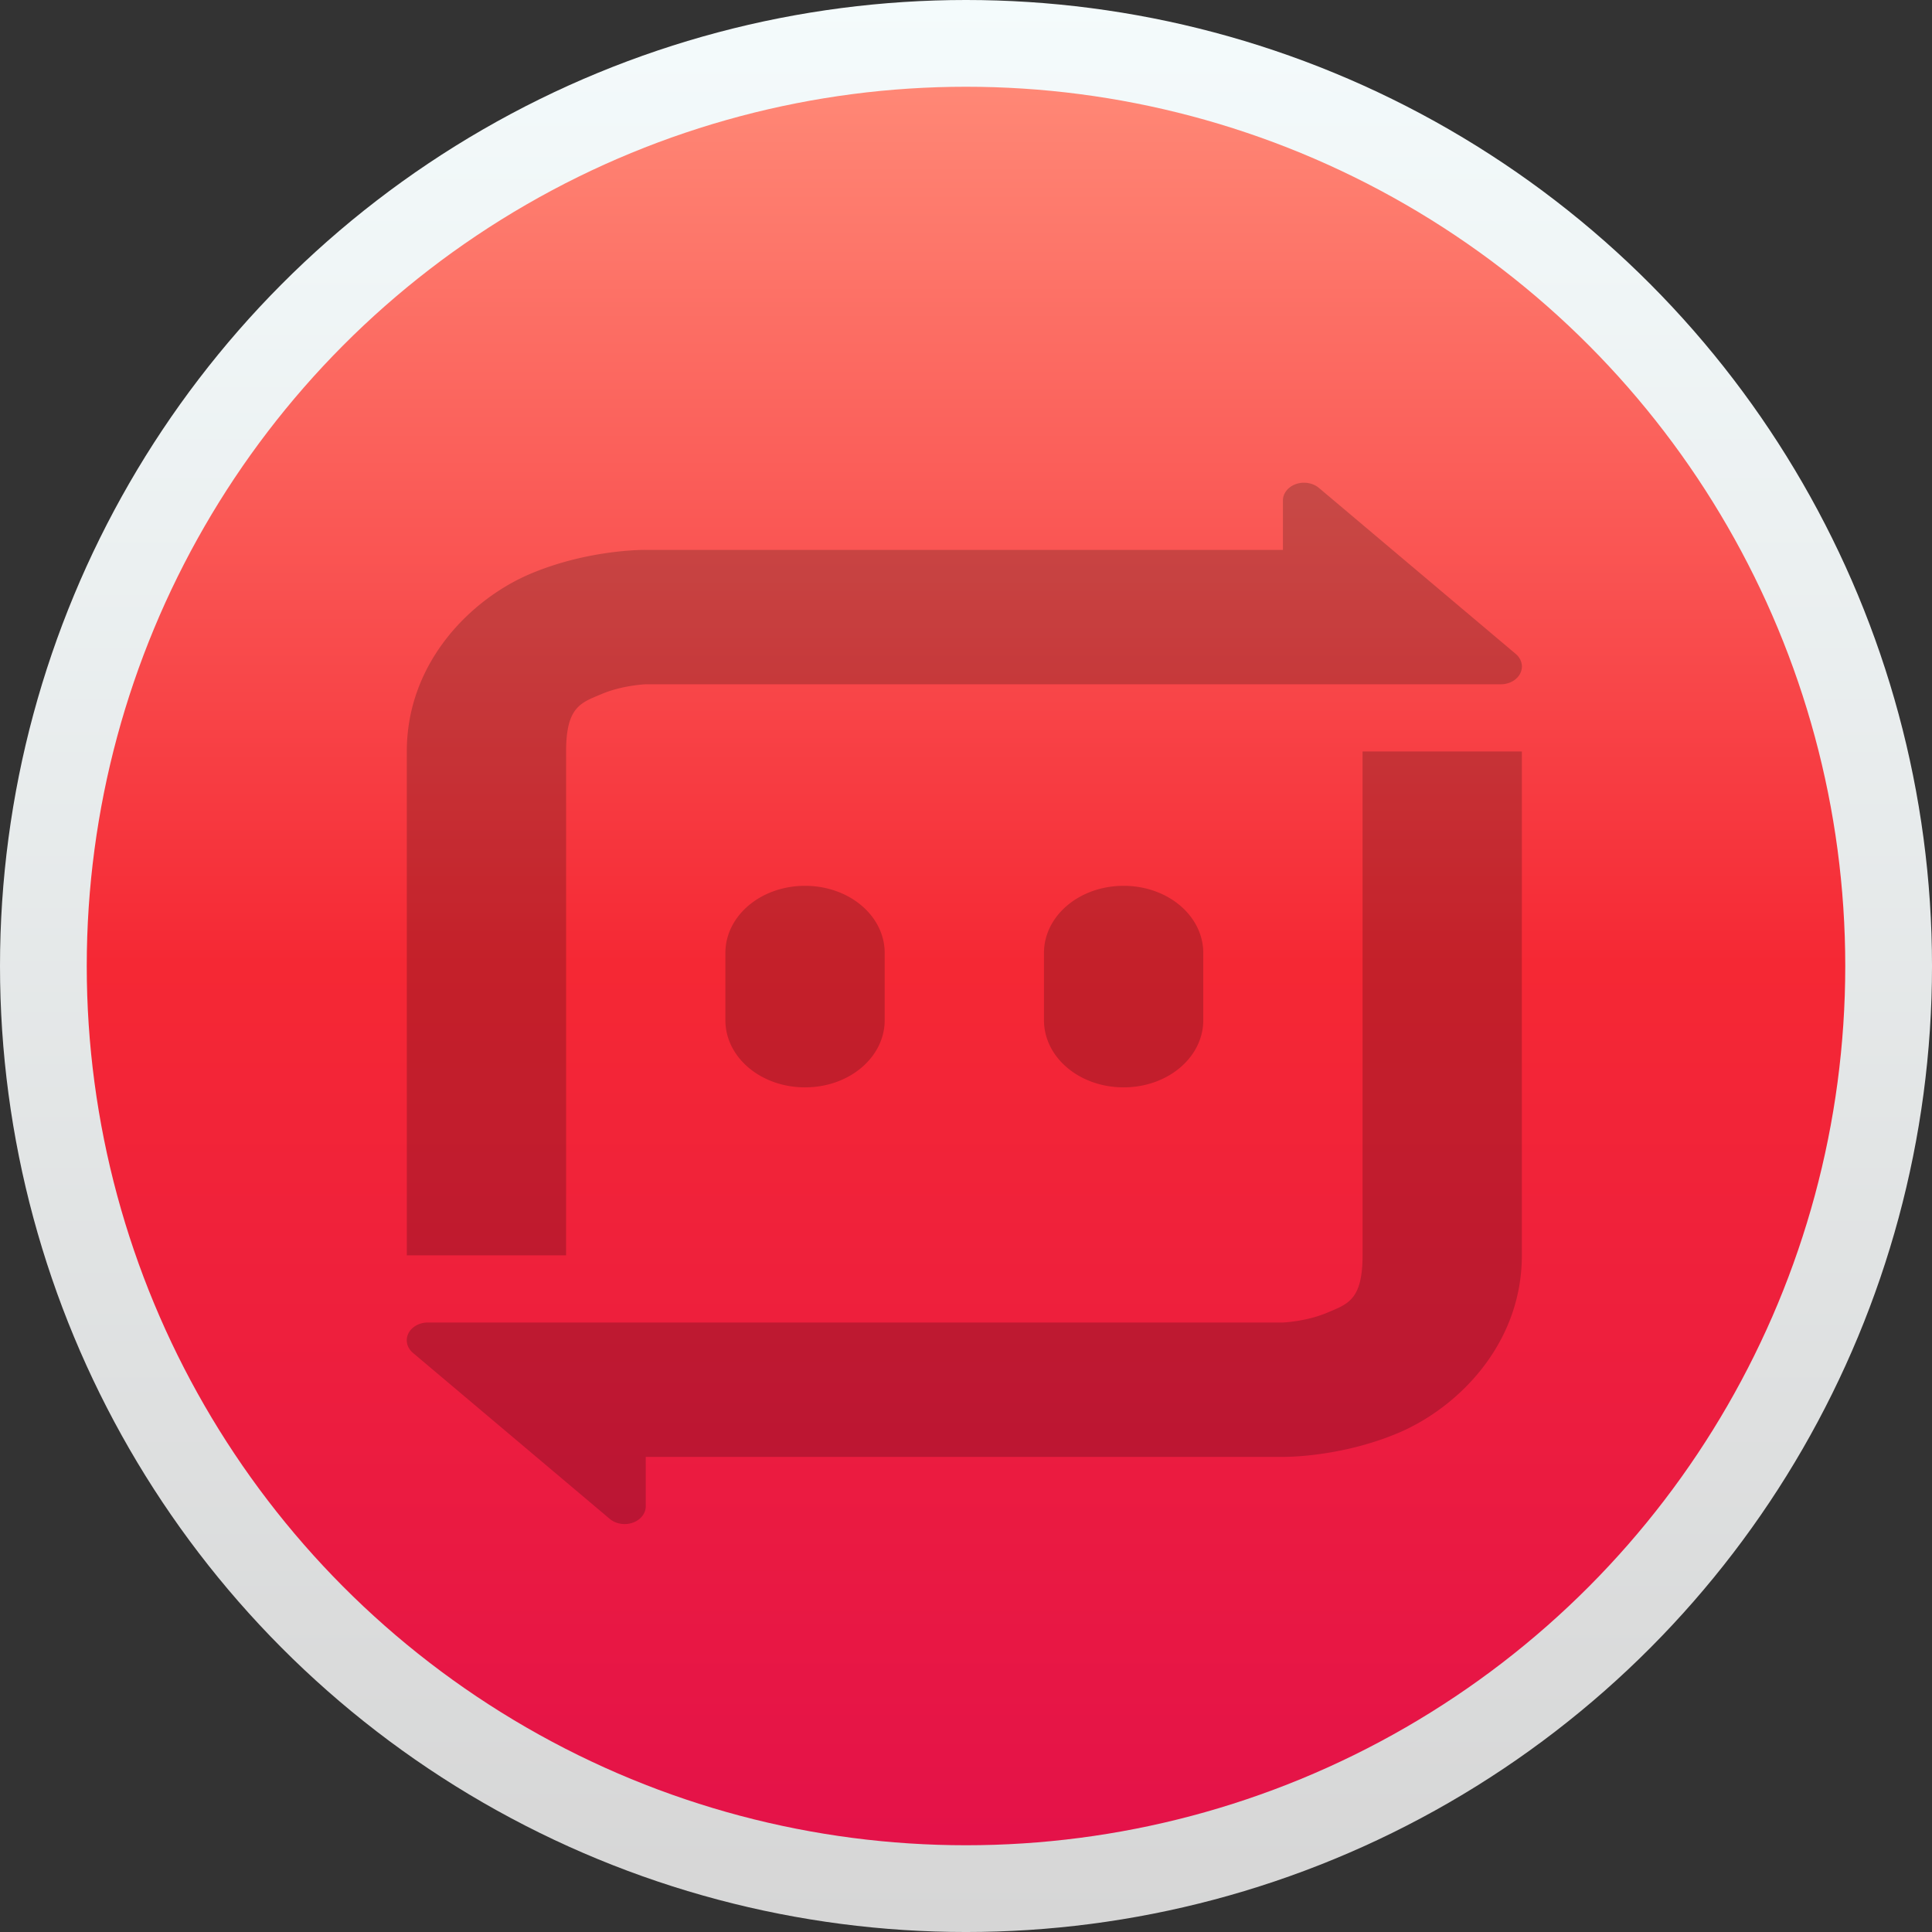 <?xml version="1.0" encoding="UTF-8" standalone="no"?>
<!-- Created with Inkscape (http://www.inkscape.org/) -->

<svg
   xmlns:dc="http://purl.org/dc/elements/1.1/"
   xmlns:cc="http://creativecommons.org/ns#"
   xmlns:rdf="http://www.w3.org/1999/02/22-rdf-syntax-ns#"
   xmlns:svg="http://www.w3.org/2000/svg"
   xmlns="http://www.w3.org/2000/svg"
   xmlns:xlink="http://www.w3.org/1999/xlink"
   xmlns:sodipodi="http://sodipodi.sourceforge.net/DTD/sodipodi-0.dtd"
   xmlns:inkscape="http://www.inkscape.org/namespaces/inkscape"
   width="213.333"
   height="213.333"
   id="svg2"
   version="1.1"
   inkscape:version="0.92.1 r15371"
   sodipodi:docname="deepin-music.svg">
  <rect width="100%" height="100%" fill="#333333" stroke="none"/>
  <defs
     id="defs4">
    <inkscape:perspective
       sodipodi:type="inkscape:persp3d"
       inkscape:vp_x="14.436763 : 118.45178 : 1"
       inkscape:vp_y="0 : 1066.6667 : 0"
       inkscape:vp_z="227.7701 : 118.45178 : 1"
       inkscape:persp3d-origin="121.10343 : 82.896224 : 1"
       id="perspective3135" />
    <linearGradient
       id="linearGradient4829">
      <stop
         style="stop-color:#f4fbfc;stop-opacity:1;"
         offset="0"
         id="stop4831" />
      <stop
         style="stop-color:#d6d6d6;stop-opacity:1;"
         offset="1"
         id="stop4833" />
    </linearGradient>
    <clipPath
       clipPathUnits="userSpaceOnUse"
       id="clipPath4282">
      <rect
         style="color:#000000;display:inline;overflow:visible;visibility:visible;fill:#4d4d4d;fill-opacity:1;fill-rule:nonzero;stroke:none;stroke-width:9.134;marker:none;enable-background:accumulate"
         id="rect4284"
         width="246.875"
         height="234.375"
         x="462.5"
         y="1646.112"
         ry="17"
         rx="17" />
    </clipPath>
    <linearGradient
       inkscape:collect="always"
       xlink:href="#linearGradient4829"
       id="linearGradient4835"
       x1="102.298"
       y1="-0.427"
       x2="102.298"
       y2="199.165"
       gradientUnits="userSpaceOnUse"
       gradientTransform="matrix(1.067,0,0,1.067,0,909.186)" />
    <linearGradient
       inkscape:collect="always"
       xlink:href="#linearGradient5423"
       id="linearGradient5429"
       x1="408.662"
       y1="44.604"
       x2="408.662"
       y2="562.05"
       gradientUnits="userSpaceOnUse" />
    <linearGradient
       id="linearGradient5423">
      <stop
         style="stop-color:#ff8876;stop-opacity:1;"
         offset="0"
         id="stop5425" />
      <stop
         id="stop19693"
         offset="0.5"
         style="stop-color:#f52834;stop-opacity:1;" />
      <stop
         style="stop-color:#e41249;stop-opacity:1;"
         offset="1"
         id="stop5427" />
    </linearGradient>
    <linearGradient
       inkscape:collect="always"
       xlink:href="#linearGradient5423"
       id="linearGradient5473"
       x1="99.036"
       y1="-0.505"
       x2="99.036"
       y2="199.84"
       gradientUnits="userSpaceOnUse"
       gradientTransform="matrix(0.971,0,0,0.971,9.578,918.765)" />
    <linearGradient
       inkscape:collect="always"
       xlink:href="#linearGradient3986"
       id="linearGradient3992"
       x1="78.562"
       y1="993.662"
       x2="120.281"
       y2="993.662"
       gradientUnits="userSpaceOnUse" />
    <linearGradient
       inkscape:collect="always"
       id="linearGradient3986">
      <stop
         style="stop-color:#000000;stop-opacity:1;"
         offset="0"
         id="stop3988" />
      <stop
         style="stop-color:#000000;stop-opacity:0;"
         offset="1"
         id="stop3990" />
    </linearGradient>
    <linearGradient
       inkscape:collect="always"
       xlink:href="#linearGradient5423-1"
       id="linearGradient5473-2"
       x1="99.036"
       y1="-0.505"
       x2="99.036"
       y2="199.84"
       gradientUnits="userSpaceOnUse" />
    <linearGradient
       id="linearGradient5423-1">
      <stop
         style="stop-color:#51b9db;stop-opacity:1;"
         offset="0"
         id="stop5425-2" />
      <stop
         style="stop-color:#2fabd4;stop-opacity:1;"
         offset="1"
         id="stop5427-3" />
    </linearGradient>
    <linearGradient
       y2="199.84"
       x2="99.036"
       y1="-0.505"
       x1="99.036"
       gradientUnits="userSpaceOnUse"
       id="linearGradient4119"
       xlink:href="#linearGradient5423-1"
       inkscape:collect="always" />
    <linearGradient
       inkscape:collect="always"
       xlink:href="#linearGradient4829"
       id="linearGradient4159"
       x1="100"
       y1="852.362"
       x2="100"
       y2="1052.362"
       gradientUnits="userSpaceOnUse" />
    <linearGradient
       inkscape:collect="always"
       xlink:href="#linearGradient4829"
       id="linearGradient19703"
       x1="100"
       y1="852.362"
       x2="100"
       y2="1052.362"
       gradientUnits="userSpaceOnUse"
       gradientTransform="scale(1.067)" />
  </defs>
  <sodipodi:namedview
     id="base"
     pagecolor="#ffffff"
     bordercolor="#666666"
     borderopacity="1.0"
     inkscape:pageopacity="0.0"
     inkscape:pageshadow="2"
     inkscape:zoom="2.56"
     inkscape:cx="67.896682"
     inkscape:cy="121.13207"
     inkscape:document-units="px"
     inkscape:current-layer="layer1"
     showgrid="false"
     inkscape:window-width="1366"
     inkscape:window-height="695"
     inkscape:window-x="0"
     inkscape:window-y="0"
     inkscape:window-maximized="1"
     inkscape:snap-from-guide="true"
     showguides="true"
     inkscape:guide-bbox="true">
    <sodipodi:guide
       position="213.333,0"
       orientation="-200,0"
       id="guide3766"
       inkscape:locked="false" />
    <sodipodi:guide
       position="0,213.333"
       orientation="200,0"
       id="guide3127"
       inkscape:locked="false" />
    <sodipodi:guide
       position="0,-2.7916666e-06"
       orientation="0,100"
       id="guide3129"
       inkscape:locked="false" />
    <sodipodi:guide
       position="106.667,-2.7916666e-06"
       orientation="-200,0"
       id="guide3131"
       inkscape:locked="false" />
    <sodipodi:guide
       position="106.667,213.333"
       orientation="0,-100"
       id="guide3133"
       inkscape:locked="false" />
  </sodipodi:namedview>
  <g
     inkscape:label="Layer 1"
     inkscape:groupmode="layer"
     id="layer1"
     transform="translate(0,-909.186)">
    <circle
       style="color:#000000;display:inline;overflow:visible;visibility:visible;fill:url(#linearGradient4835);fill-opacity:1;fill-rule:nonzero;stroke:none;stroke-width:9.743;marker:none;enable-background:accumulate"
       id="path4188"
       cx="106.667"
       cy="1015.853"
       r="106.667" />
    <circle
       style="color:#000000;display:inline;overflow:visible;visibility:visible;fill:url(#linearGradient5473);fill-opacity:1;fill-rule:nonzero;stroke:none;stroke-width:8.868;marker:none;enable-background:accumulate"
       id="path4188-6"
       cx="106.667"
       cy="1015.853"
       r="97.088" />
    <path
       inkscape:connector-curvature="0"
       style="fill:none;stroke:#ffffff;stroke-width:4"
       d="m -10.422,1069.051 v 15 c 0,4 -4,4 -4,4 h -17"
       id="path14-3" />
    <path
       inkscape:connector-curvature="0"
       style="opacity:0.2;fill-rule:evenodd;stroke-width:4.039"
       d="m 143.954,962.489 a 2.328,1.964 0 0 0 -2.293,1.963 v 5.455 H 71.304 c 0,0 -6.233,-0.102 -12.728,2.637 -6.495,2.739 -13.656,9.727 -13.656,19.618 v 55.638 h 17.589 v -55.638 c 0,-4.946 1.634,-5.376 3.934,-6.346 2.3,-0.97 4.861,-1.072 4.861,-1.072 h 74.754 19.659 a 2.328,1.964 0 0 0 1.649,-3.354 l -21.729,-18.328 a 2.328,1.964 0 0 0 -1.683,-0.572 z m 6.501,29.673 v 55.638 c 0,4.945 -1.634,5.376 -3.933,6.346 -2.3,0.97 -4.861,1.072 -4.861,1.072 H 68.977 47.248 a 2.328,1.964 0 0 0 -1.649,3.354 l 21.729,18.329 a 2.328,1.964 0 0 0 1.683,0.572 2.328,1.964 0 0 0 2.293,-1.963 v -5.455 h 70.357 c 0,0 6.233,0.104 12.728,-2.637 6.495,-2.739 13.656,-9.727 13.656,-19.618 v -55.638 z m -61.562,14.837 c -4.872,0 -8.795,3.309 -8.795,7.418 v 7.418 c 0,4.11 3.922,7.418 8.795,7.418 4.872,0 8.795,-3.309 8.795,-7.418 v -7.418 c 0,-4.11 -3.922,-7.418 -8.795,-7.418 z m 35.178,0 c -4.872,0 -8.795,3.309 -8.795,7.418 v 7.418 c 0,4.11 3.922,7.418 8.795,7.418 4.872,0 8.795,-3.309 8.795,-7.418 v -7.418 c 0,-4.11 -3.922,-7.418 -8.795,-7.418 z"
       id="path4" />
  </g>
</svg>
